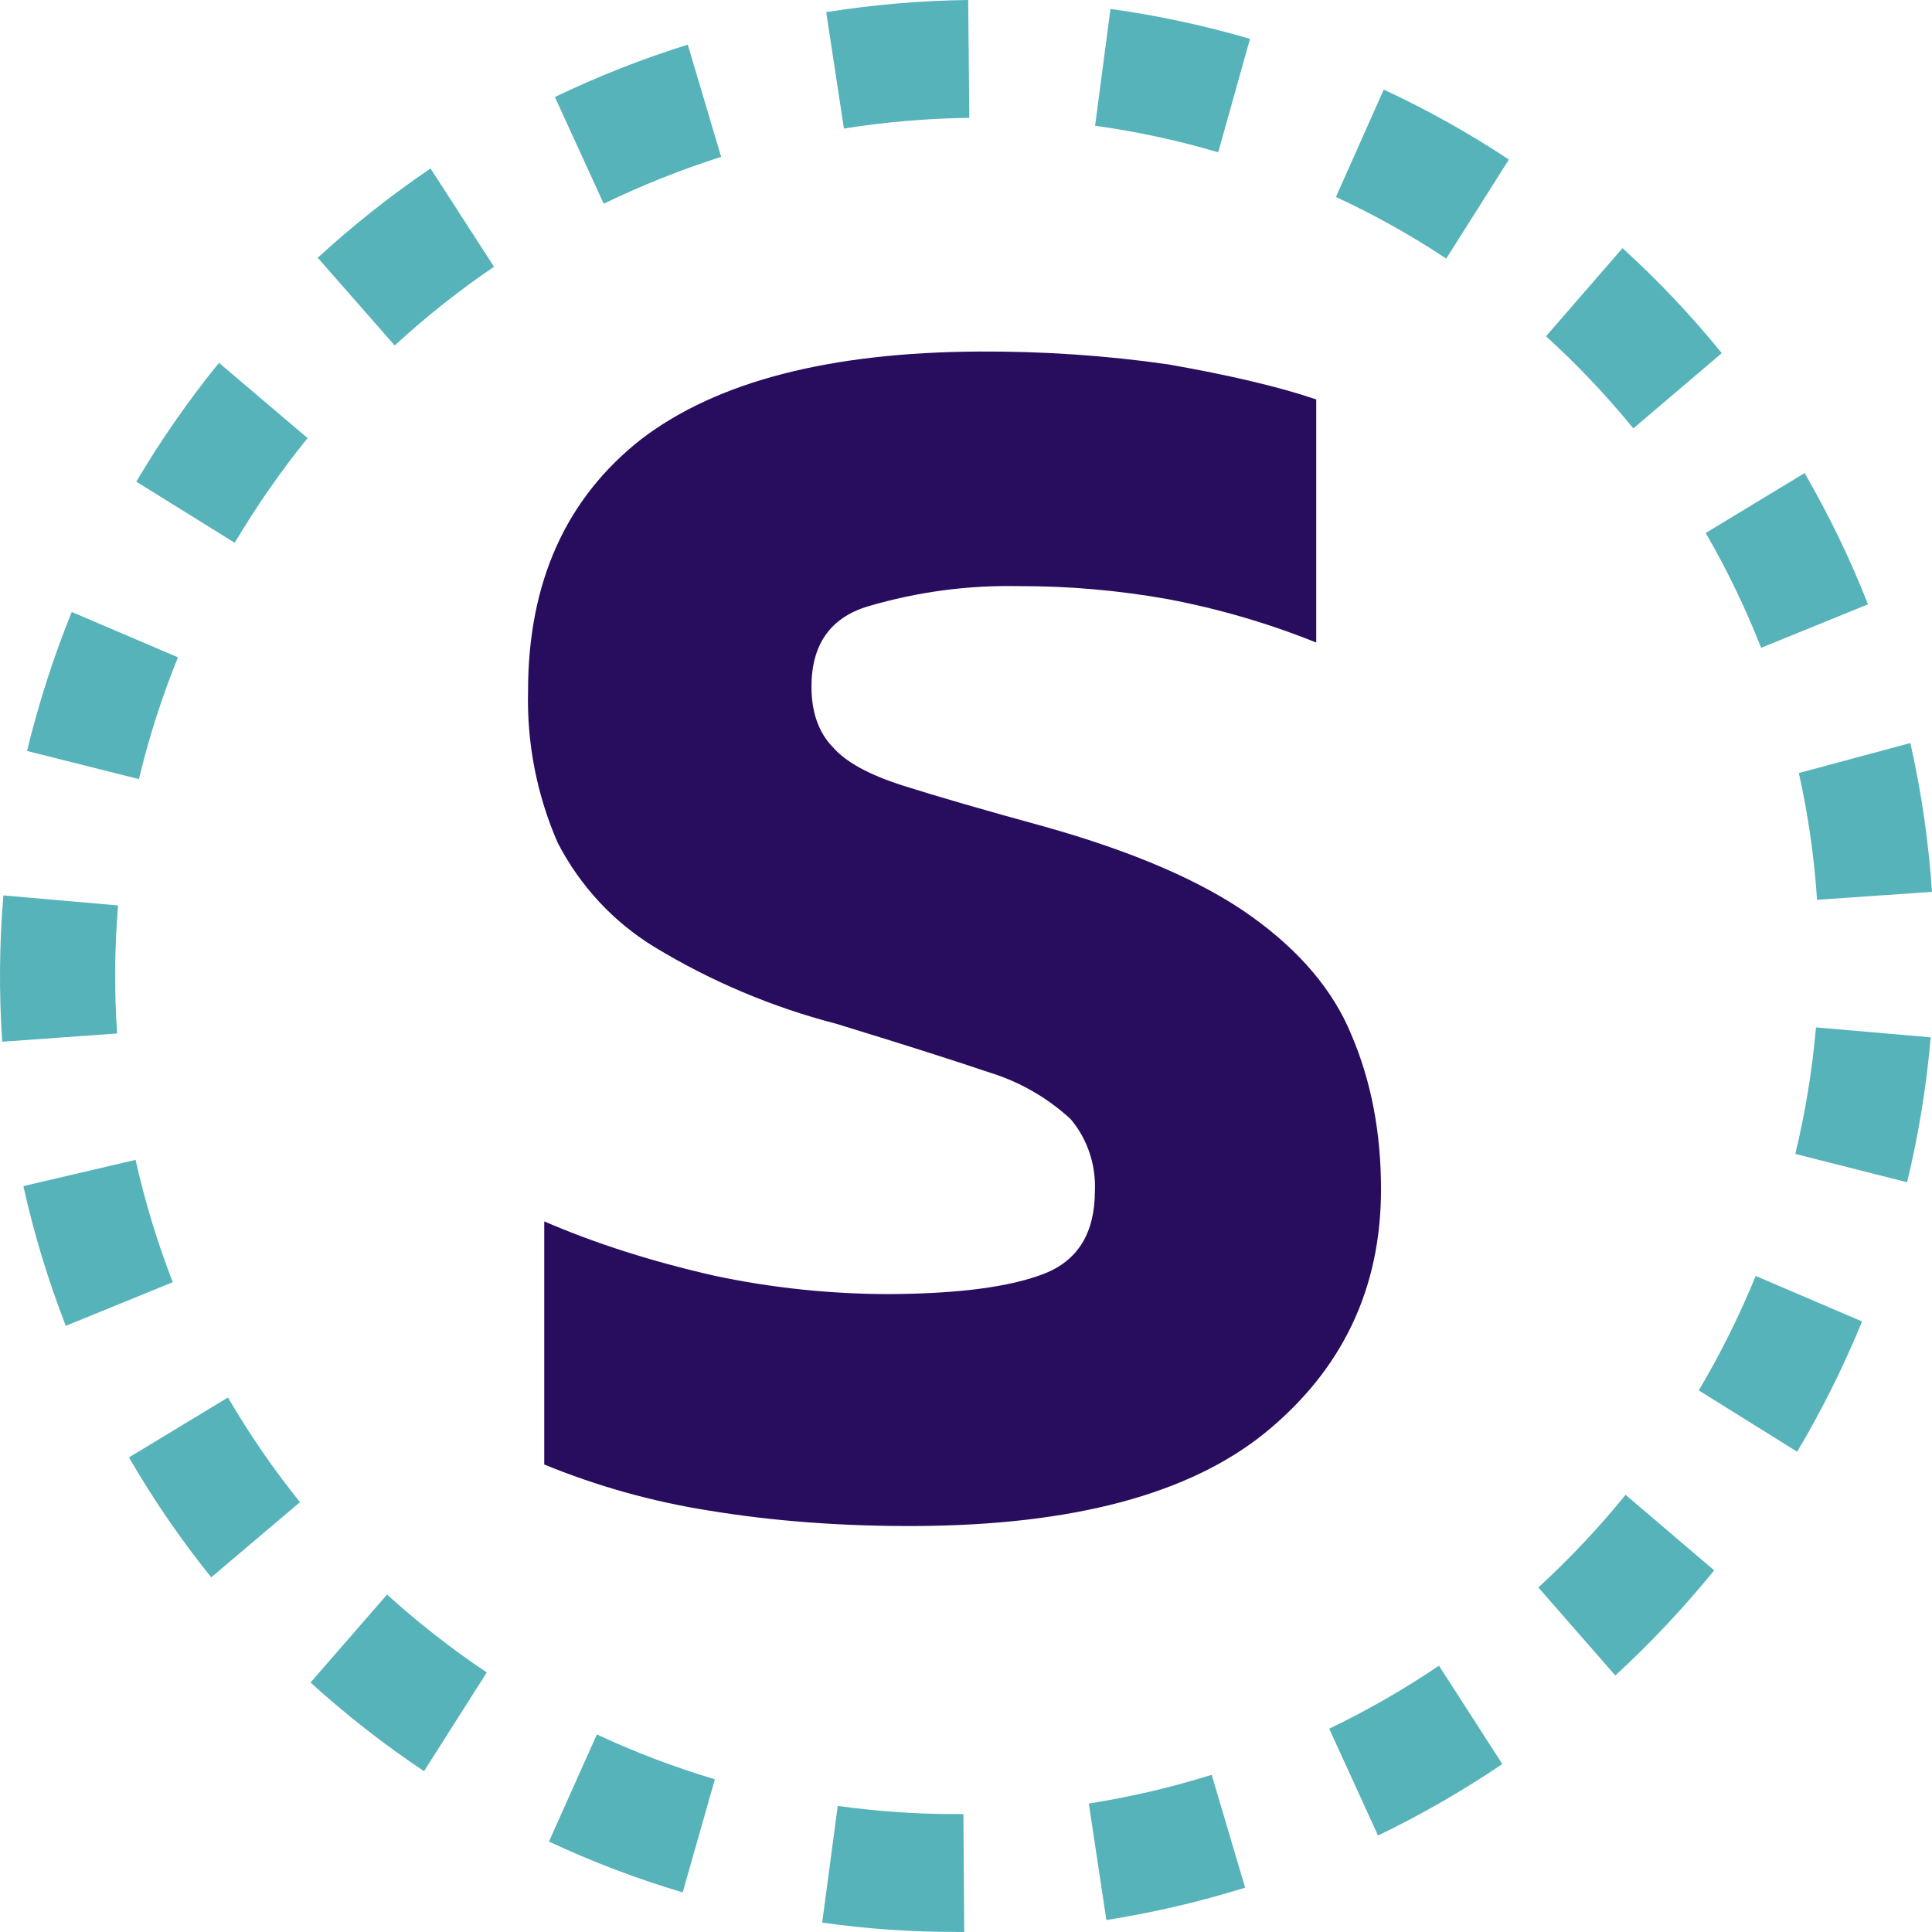 <?xml version="1.0" encoding="utf-8"?>
<svg viewBox="0 0 512 512" xmlns="http://www.w3.org/2000/svg">
  <path style="fill: rgb(86, 179, 185);" d="M 253.089 511.978 C 241.325 511.978 229.541 511.173 217.886 509.5 L 222.011 478.585 C 232.312 480.015 242.699 480.753 253.065 480.753 L 255.313 480.753 L 255.531 512 Z M 293.198 508.829 L 288.55 477.96 C 293.963 477.112 299.44 476.017 304.723 474.812 C 310.047 473.584 315.764 471.997 321.11 470.344 L 329.971 500.252 C 317.927 503.994 305.639 506.86 293.198 508.829 Z M 180.918 501.505 C 168.799 497.903 156.953 493.402 145.476 488.033 L 158.178 459.646 C 168.304 464.38 178.758 468.335 189.451 471.528 Z M 365.194 486.426 L 352.252 458.126 C 362.328 453.281 372.051 447.698 381.343 441.421 L 398.126 467.486 C 387.606 474.612 376.608 480.932 365.194 486.426 Z M 112.371 469.384 C 101.793 462.321 91.741 454.469 82.298 445.887 L 102.572 422.569 C 110.886 430.096 119.704 437.019 129 443.206 Z M 428.023 443.967 L 407.685 420.691 C 415.955 413.098 423.681 404.901 430.795 396.146 L 454.277 416.159 C 446.203 426.098 437.429 435.412 428.046 444.055 Z M 55.978 418.011 C 47.919 408.009 40.631 397.384 34.178 386.229 L 60.409 370.349 C 66.085 380.063 72.455 389.356 79.504 398.088 Z M 476.232 384.708 L 450.196 368.471 C 455.957 358.755 460.999 348.614 465.275 338.14 L 493.47 350.202 C 488.584 362.106 482.845 373.652 476.275 384.708 Z M 17.44 351.362 C 12.752 339.338 8.994 326.956 6.2 314.329 L 35.924 307.382 C 38.411 318.417 41.684 329.251 45.787 339.793 Z M 505.366 313.302 L 475.774 305.798 C 478.435 294.786 480.269 283.55 481.25 272.271 L 511.652 274.907 C 510.541 287.892 508.438 300.767 505.366 313.414 Z M 0.59 276.07 C -0.288 263.155 -0.186 250.192 0.897 237.295 L 31.297 239.953 C 30.352 251.237 30.262 262.581 31.035 273.881 Z M 481.535 238.455 C 480.792 227.145 479.18 215.913 476.712 204.863 L 506.259 196.911 L 506.523 198.095 C 509.315 210.692 511.128 223.491 512 236.356 Z M 36.816 206.471 L 7.16 199.012 C 10.215 186.458 14.166 174.151 19.01 162.18 L 47.162 174.196 C 42.909 184.667 39.452 195.457 36.816 206.471 Z M 466.715 171.672 C 462.589 161.161 457.68 150.991 452.029 141.252 L 478.241 125.371 C 484.698 136.516 490.309 148.131 495.044 160.147 Z M 62.199 143.841 L 36.118 127.647 C 42.646 116.613 49.979 106.072 58.031 96.155 L 81.512 116.1 C 74.419 124.855 67.982 134.126 62.199 143.841 Z M 432.846 113.533 C 425.74 104.816 418.008 96.657 409.714 89.118 L 429.987 65.757 C 439.415 74.356 448.231 83.646 456.285 93.586 Z M 104.6 91.555 L 84.197 68.302 C 93.603 59.703 103.575 51.773 114.094 44.648 L 130.92 70.69 C 121.667 76.968 112.872 83.937 104.6 91.555 Z M 383.263 68.525 C 373.934 62.345 364.166 56.887 354.041 52.198 L 366.699 23.743 C 378.201 29.08 389.287 35.268 399.872 42.282 Z M 159.989 53.984 L 147.048 25.708 C 158.449 20.23 170.222 15.593 182.27 11.836 L 191.109 41.566 C 180.481 44.961 170.049 49.116 159.989 53.984 Z M 322.836 40.36 C 312.142 37.211 301.229 34.842 290.209 33.325 L 294.29 2.366 C 306.783 4.102 319.138 6.752 331.259 10.297 Z M 223.648 34.062 L 218.956 3.215 C 231.394 1.25 243.965 0.156 256.58 0 L 256.885 31.225 C 245.757 31.381 234.668 32.321 223.648 34.062 Z" class="cls-2"/>
  <path style="text-transform: capitalize; white-space: pre; fill: rgb(40, 13, 95);" d="M 242.945 404.406 C 223.417 404.513 205.033 403.148 187.865 400.316 C 172.906 397.956 158.265 393.861 144.23 388.109 L 144.23 323.681 C 157.608 329.464 172.628 334.287 189.296 338.075 C 204.584 341.321 220.163 342.954 235.794 342.947 C 253.89 342.847 267.482 341.09 276.568 337.598 C 285.652 334.108 290.158 326.762 290.159 315.559 C 290.454 308.607 288.151 301.814 283.721 296.56 C 277.543 290.887 270.218 286.68 262.261 284.232 C 252.246 280.845 238.653 276.528 221.487 271.274 C 204.638 266.904 188.501 260.091 173.558 251.04 C 162.646 244.415 153.738 234.84 147.806 223.36 C 142.285 210.734 139.595 196.991 139.939 183.136 C 139.94 154.361 149.953 132.051 169.983 116.347 C 190.011 101.082 219.841 93.377 259.4 93.161 C 276.566 93.067 293.235 94.222 309.473 96.547 C 325.711 99.388 338.803 102.463 348.816 105.85 L 348.814 170.277 C 336.096 165.168 322.923 161.319 309.472 158.778 C 296.487 156.456 283.322 155.305 270.128 155.332 C 256.599 155.032 243.095 156.835 230.069 160.679 C 220.055 163.662 215.049 170.789 215.049 181.991 C 215.048 188.799 216.98 194.207 220.77 198.067 C 224.133 201.928 230.286 205.336 239.37 208.216 C 248.454 211.094 260.831 214.688 276.567 218.994 C 300.387 225.673 318.771 233.625 331.649 242.853 C 344.525 252.079 353.323 262.502 358.116 274.189 C 363.337 286.387 365.984 299.99 365.985 315.145 C 365.984 341.503 355.754 363.009 335.225 379.741 C 315.196 395.957 284.436 404.179 242.945 404.406 Z"/>
</svg>
